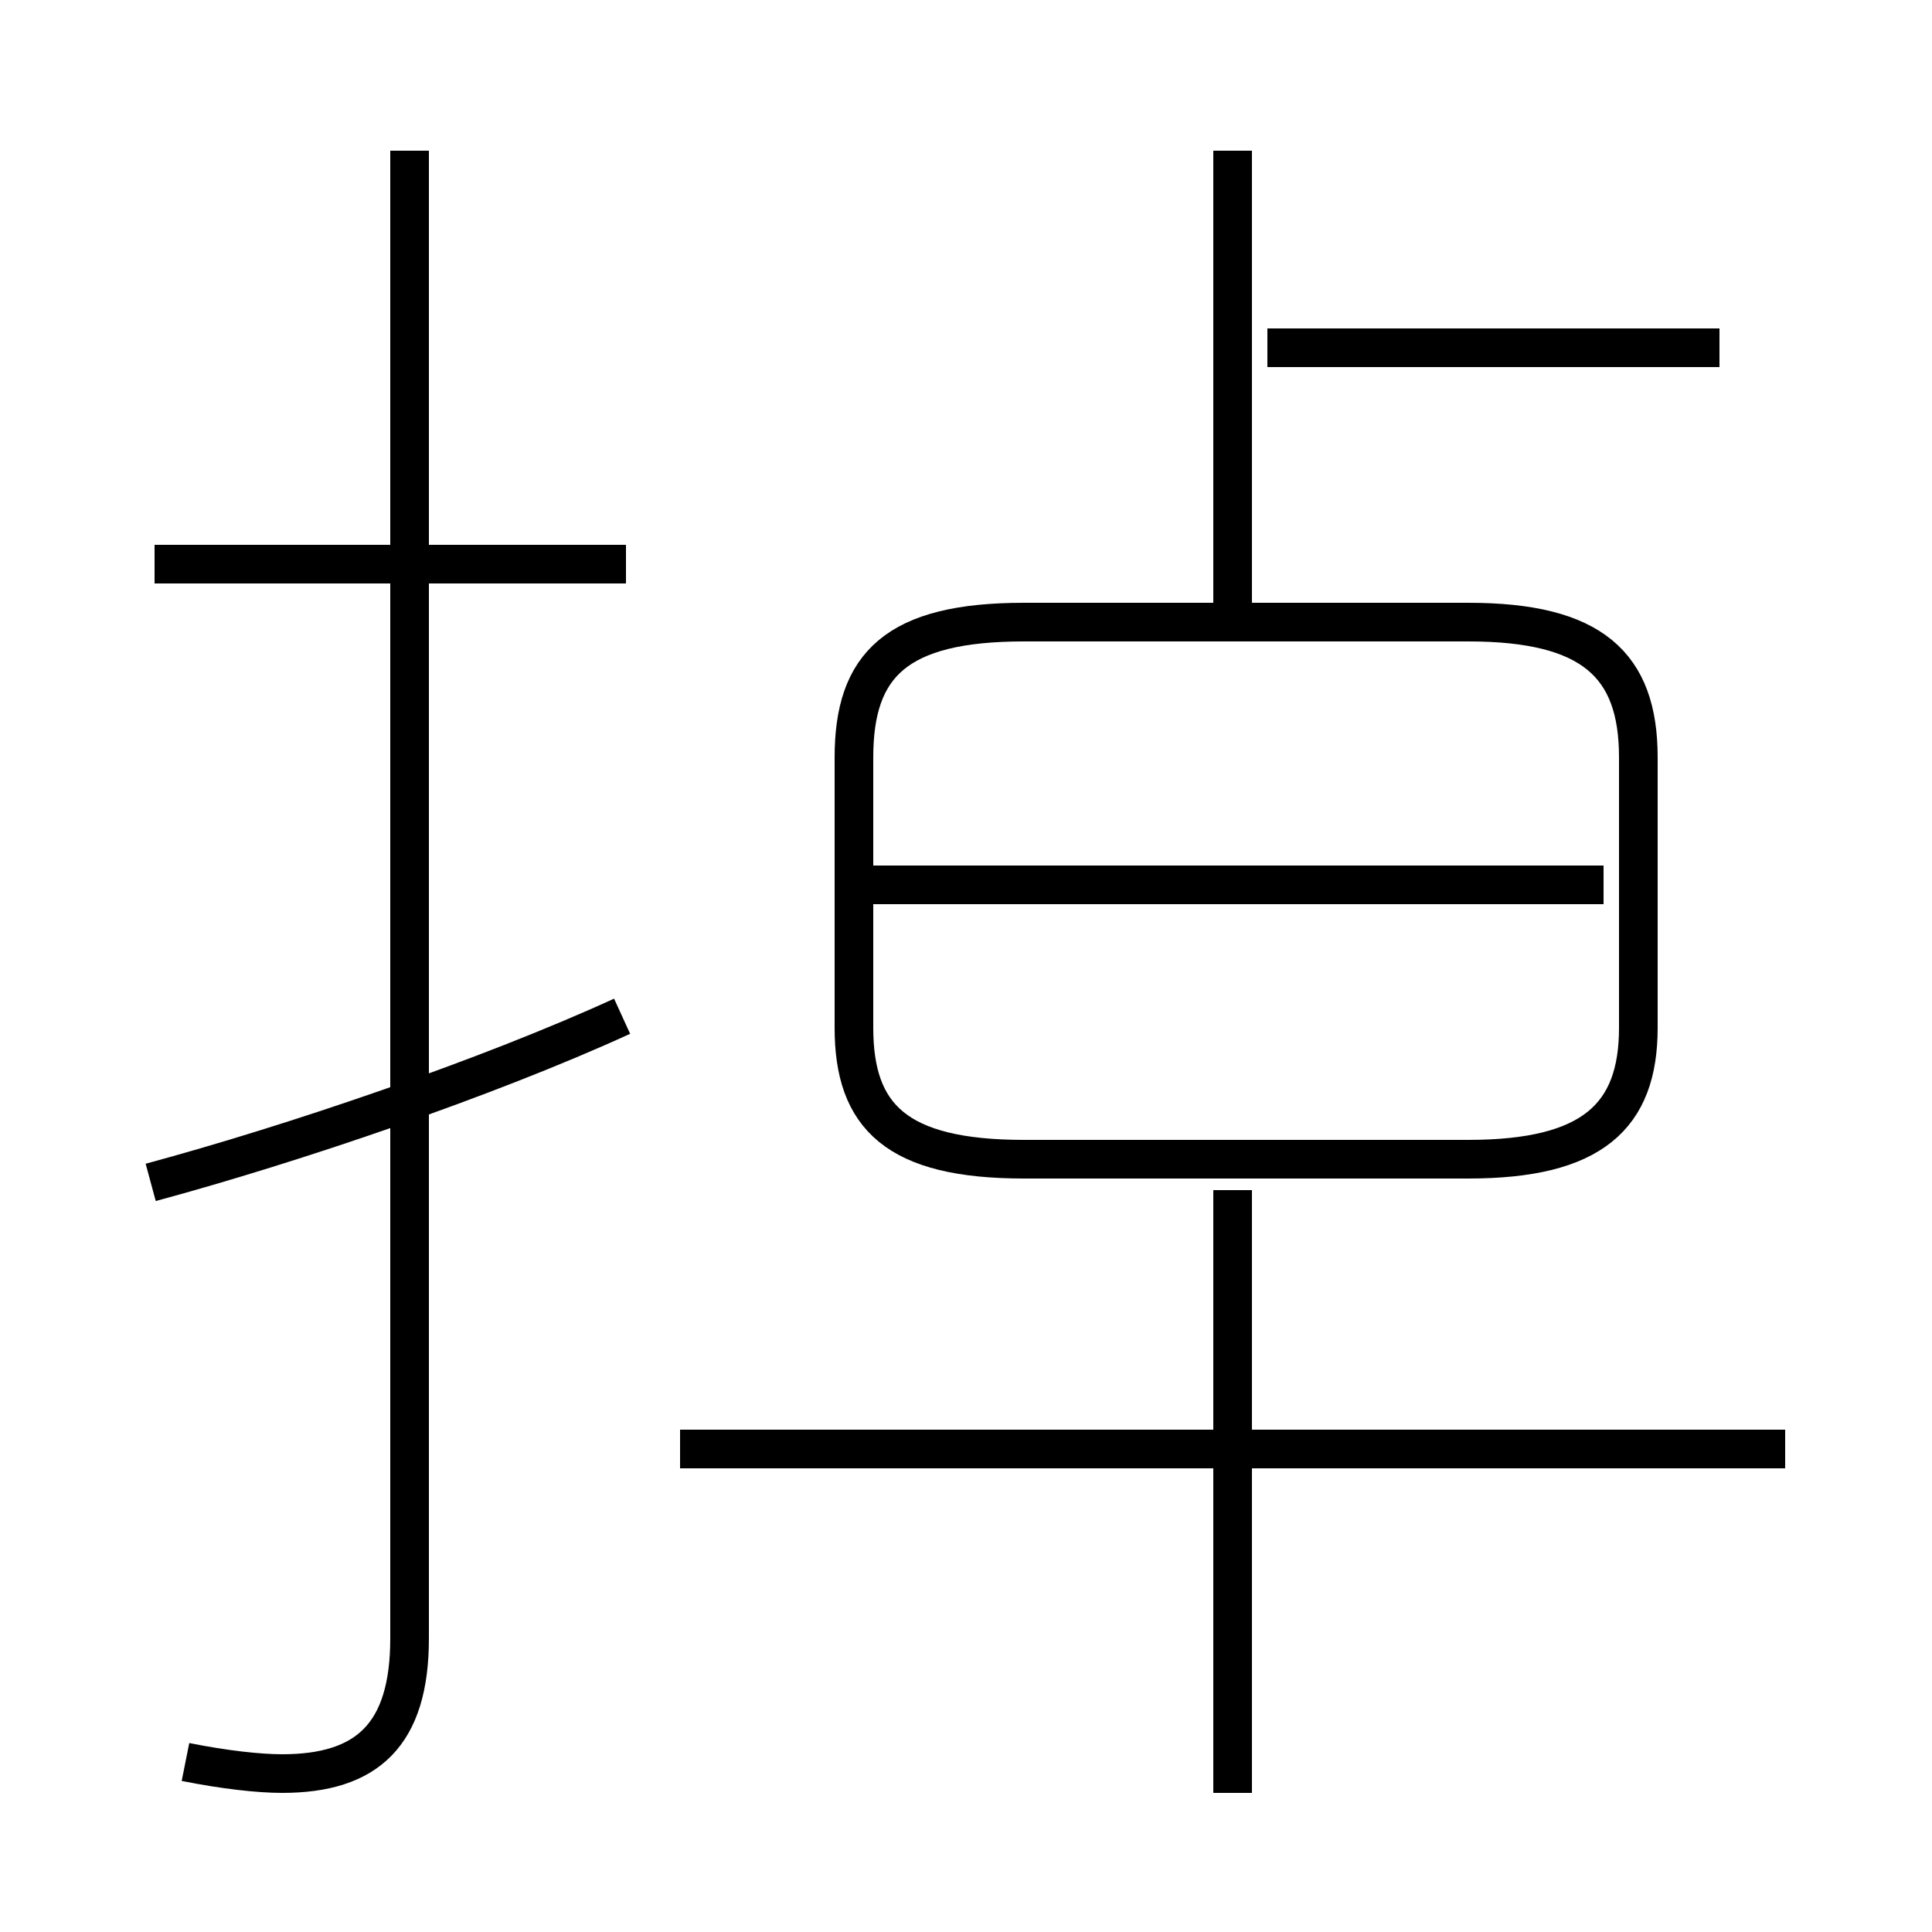 <?xml version='1.0' encoding='utf8'?>
<svg viewBox="0.0 -6.0 50.0 50.0" version="1.1" xmlns="http://www.w3.org/2000/svg">
<rect x="0.0" y="-6.0" width="50.0" height="50.0" fill="#808080" stroke="none"/>
<rect x="-1000" y="-1000" width="2000" height="2000" stroke="white" fill="white"/>
<g style="fill:white;stroke:#000000;  stroke-width:1">
<path d="M 4.8 1.6 C 5.8 1.8 6.7 1.9 7.3 1.9 C 9.5 1.9 10.6 0.9 10.6 -1.6 L 10.6 -40.1 M 3.9 -13.4 C 7.6 -14.4 12.6 -16.1 16.1 -17.7 M 31.9 2.4 L 31.9 -13.2 M 46.2 -6.5 L 17.6 -6.5 M 16.2 -29.4 L 4.0 -29.4 M 42.4 -17.4 L 42.4 -24.4 C 42.4 -26.8 41.2 -27.9 38.0 -27.9 L 26.5 -27.9 C 23.2 -27.9 22.1 -26.8 22.1 -24.4 L 22.1 -17.4 C 22.1 -15.1 23.2 -14.0 26.5 -14.0 L 38.0 -14.0 C 41.2 -14.0 42.4 -15.1 42.4 -17.4 Z M 41.5 -21.1 L 22.5 -21.1 M 31.9 -28.1 L 31.9 -40.1 M 44.5 -35.0 L 32.8 -35.0" transform="translate(0.0 38.0)" />
</g>
</svg>